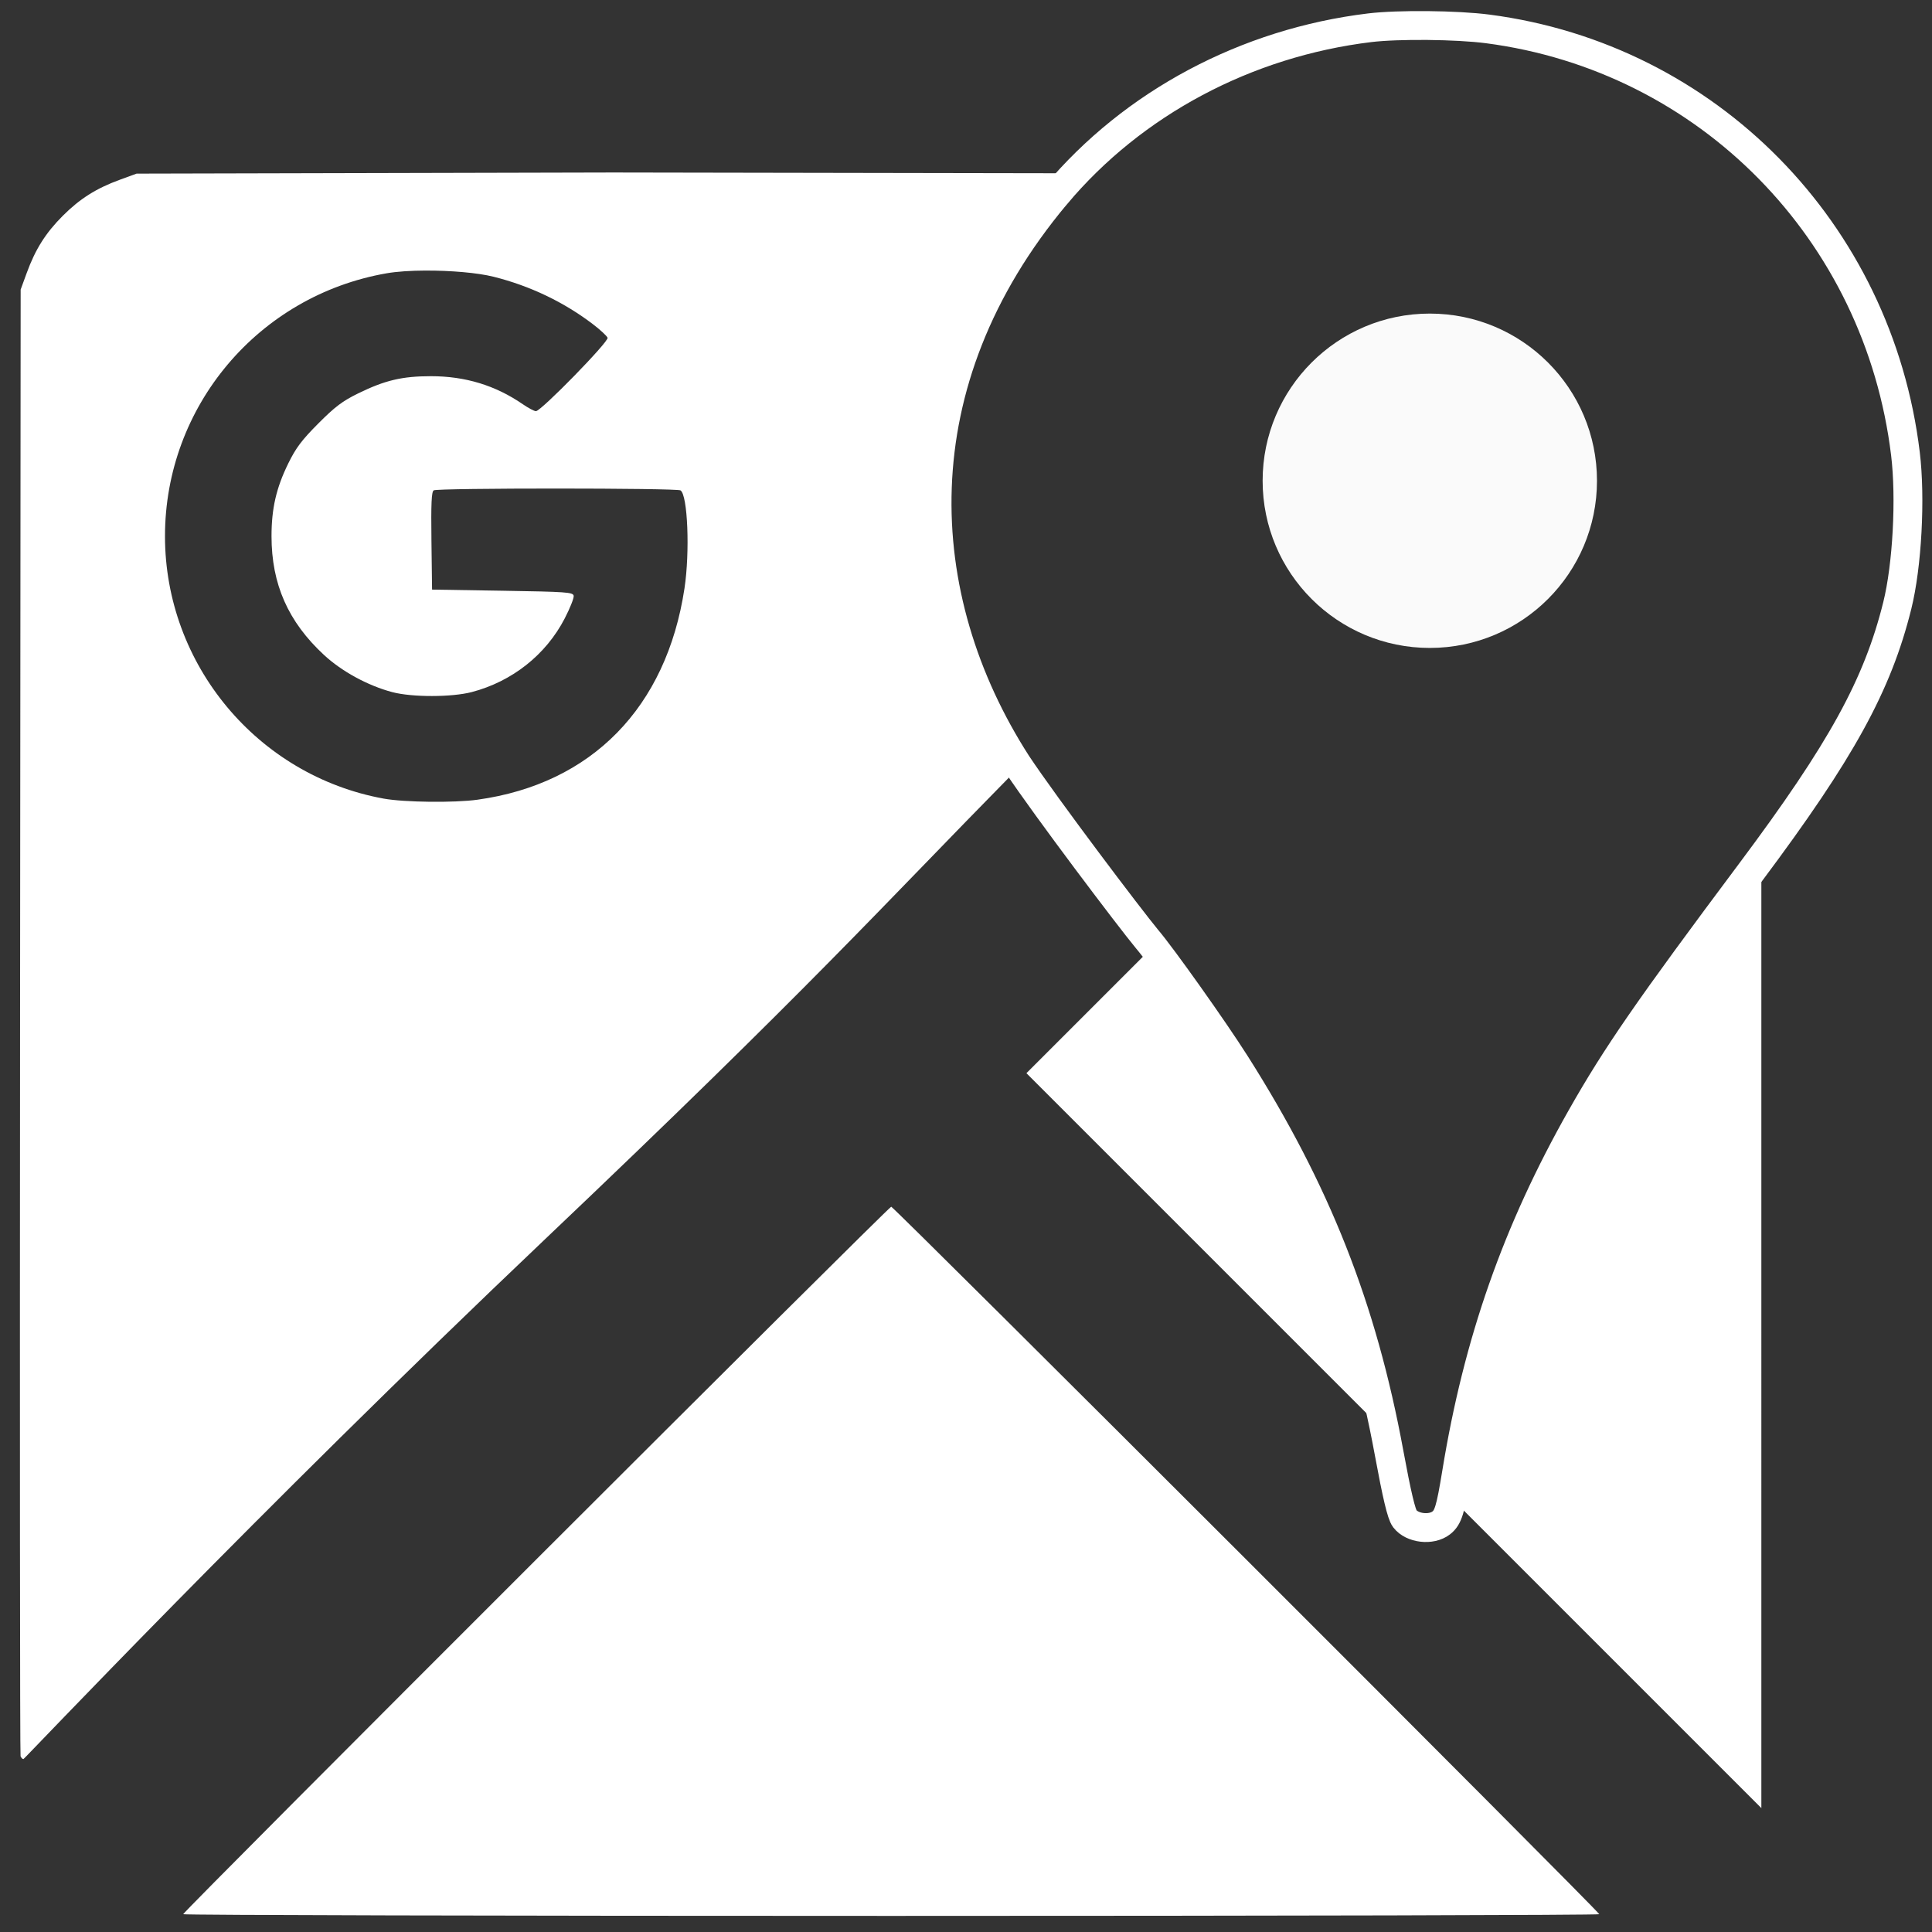 <?xml version="1.0" encoding="UTF-8" standalone="no"?>
<!-- Created with Inkscape (http://www.inkscape.org/) -->

<svg
   xmlns:dc="http://purl.org/dc/elements/1.1/"
   xmlns:cc="http://creativecommons.org/ns#"
   xmlns:rdf="http://www.w3.org/1999/02/22-rdf-syntax-ns#"
   xmlns:svg="http://www.w3.org/2000/svg"
   xmlns="http://www.w3.org/2000/svg"
   xmlns:sodipodi="http://sodipodi.sourceforge.net/DTD/sodipodi-0.dtd"
   xmlns:inkscape="http://www.inkscape.org/namespaces/inkscape"
   width="200mm"
   height="200mm"
   viewBox="0 0 200 200"
   version="1.1"
   id="svg8"
   inkscape:version="0.92.2 2405546, 2018-03-11"
   sodipodi:docname="com.google.android.apps.maps.svg">
  <rect x="0" y="0" width="200" height="200" fill="#333333" stroke="none"/>
  <defs
     id="defs2">
    <inkscape:path-effect
       effect="bspline"
       id="path-effect836"
       is_visible="true"
       weight="33.333"
       steps="2"
       helper_size="0"
       apply_no_weight="true"
       apply_with_weight="true"
       only_selected="false" />
    <inkscape:path-effect
       effect="bspline"
       id="path-effect836-3"
       is_visible="true"
       weight="33.333"
       steps="2"
       helper_size="0"
       apply_no_weight="true"
       apply_with_weight="true"
       only_selected="false" />
  </defs>
  <sodipodi:namedview
     id="base"
     pagecolor="#5c47ff"
     bordercolor="#666666"
     borderopacity="1.0"
     inkscape:pageopacity="0"
     inkscape:pageshadow="2"
     inkscape:zoom="0.98994949"
     inkscape:cx="136.49884"
     inkscape:cy="344.6518"
     inkscape:document-units="mm"
     inkscape:current-layer="layer1"
     showgrid="false"
     inkscape:pagecheckerboard="true"
     inkscape:window-width="1920"
     inkscape:window-height="1046"
     inkscape:window-x="0"
     inkscape:window-y="0"
     inkscape:window-maximized="1"
     showguides="true"
     inkscape:guide-bbox="true" />
  <g
     inkscape:label="Layer 1"
     inkscape:groupmode="layer"
     id="layer1"
     transform="translate(0,-97)">
    <path
       style="fill:#ffffff;fill-opacity:1;stroke-width:0.235"
       d="m 63.45,114.857 -49.312,0.117 -1.726,0.631 c -2.452,0.896 -4.141,1.963 -5.911,3.733 -1.77,1.77 -2.837,3.46 -3.732,5.911 l -0.631,1.726 -0.061,75.768 c -0.034,41.672 -0.011,75.9 0.051,76.062 0.062,0.162 0.195,0.295 0.297,0.295 0.101,0 23.678,-25.022 54.068,-53.885 27.431,-26.051 34.596,-34.149 48.433,-48.214 -0.178,-0.26 -0.353,-0.517 -0.504,-0.744 -11.151,-17.336 -12.277,-39.638 4.044,-59.12 0.633,-0.754 1.292,-1.486 1.97,-2.199 z m -19.383,10.153 c 2.555,-0.01 5.35,0.218 7.035,0.64 3.772,0.945 7.286,2.626 10.291,4.922 0.754,0.576 1.431,1.204 1.504,1.395 0.15,0.391 -6.886,7.597 -7.418,7.597 -0.172,0 -0.785,-0.324 -1.361,-0.72 -2.834,-1.95 -5.949,-2.9 -9.508,-2.9 -2.973,0 -4.759,0.422 -7.53,1.779 -1.628,0.797 -2.396,1.376 -4.129,3.116 -1.718,1.725 -2.318,2.523 -3.11,4.137 -1.243,2.533 -1.733,4.663 -1.733,7.53 0,4.962 1.722,8.859 5.43,12.293 1.85,1.713 4.545,3.18 7.072,3.85 2.042,0.541 6.16,0.537 8.235,-0.008 4.181,-1.099 7.668,-3.861 9.611,-7.613 0.555,-1.072 0.974,-2.131 0.932,-2.353 -0.071,-0.369 -0.719,-0.415 -7.369,-0.522 l -7.291,-0.117 -0.064,-5.043 c -0.049,-3.877 0.006,-5.086 0.235,-5.232 0.395,-0.252 25.152,-0.247 25.548,0.004 0.746,0.473 0.984,6.369 0.41,10.152 -1.872,12.327 -9.607,20.225 -21.415,21.867 v 9.9e-4 c -2.418,0.336 -7.598,0.275 -9.736,-0.115 -13.053,-2.383 -22.626,-13.876 -22.626,-27.164 0,-13.434 9.665,-24.9 22.938,-27.213 1.069,-0.186 2.516,-0.278 4.049,-0.284 z m 48.192,96.91 c -0.269,0 -73.297,72.969 -73.297,73.238 0,0.097 32.984,0.176 73.297,0.176 40.313,0 73.297,-0.079 73.297,-0.176 0,-0.269 -73.027,-73.238 -73.296,-73.238 z"
       id="path833"
       inkscape:connector-curvature="0" />
    <path
       style="opacity:1;fill:#ffffff;fill-opacity:1;stroke:none;stroke-width:6.265;stroke-linecap:round;stroke-linejoin:bevel;stroke-miterlimit:4;stroke-dasharray:none;stroke-dashoffset:0;stroke-opacity:1"
       d="m 182.335,184.988 c -0.288,0.389 -0.566,0.768 -0.866,1.169 -10.565,14.13 -13.902,18.958 -17.532,25.366 -6.682,11.796 -10.701,23.252 -12.912,36.805 -0.309,1.897 -0.524,3.042 -0.748,3.788 l 32.058,32.058 z m -62.342,9.369 -13.738,13.738 37.693,37.693 c -2.787,-14.828 -7.528,-26.754 -15.83,-39.836 -1.881,-2.964 -5.951,-8.744 -8.126,-11.595 z"
       id="rect835"
       inkscape:connector-curvature="0"
       sodipodi:nodetypes="cscccccccccc" />
    <path
       style="fill:none;stroke:#ffffff;stroke-width:2.985;stroke-miterlimit:4;stroke-dasharray:none;stroke-opacity:1"
       d="m 109.316,117.177 c 7.982,-9.514 19.703,-15.758 32.485,-17.305 2.935,-0.355 9.014,-0.295 12.205,0.121 22.783,2.97 40.457,20.948 43.246,43.992 0.555,4.589 0.18,11.57 -0.845,15.698 -2.045,8.239 -5.789,15.047 -15.18,27.608 -10.565,14.13 -13.902,18.958 -17.532,25.366 -6.682,11.796 -10.701,23.252 -12.912,36.804 -0.627,3.843 -0.864,4.62 -1.582,5.185 -1.031,0.811 -3.012,0.581 -3.786,-0.439 -0.34,-0.448 -0.812,-2.435 -1.618,-6.806 -2.774,-15.052 -7.529,-27.093 -15.921,-40.316 -2.234,-3.52 -7.586,-11.061 -9.143,-12.883 -1.735,-2.091 -10.438,-13.594 -13.448,-18.119 -11.111,-17.273 -12.233,-39.495 4.029,-58.906 z"
       id="path845"
       inkscape:connector-curvature="0"
       sodipodi:nodetypes="csssssssccssccc" />
    <circle
       style="opacity:1;fill:#fafafa;fill-opacity:1;stroke:none;stroke-width:3.336;stroke-linecap:round;stroke-linejoin:bevel;stroke-miterlimit:4;stroke-dasharray:none;stroke-dashoffset:0;stroke-opacity:1"
       id="path878"
       cx="148.013"
       cy="146.768"
       r="17.306" />
  </g>
</svg>
